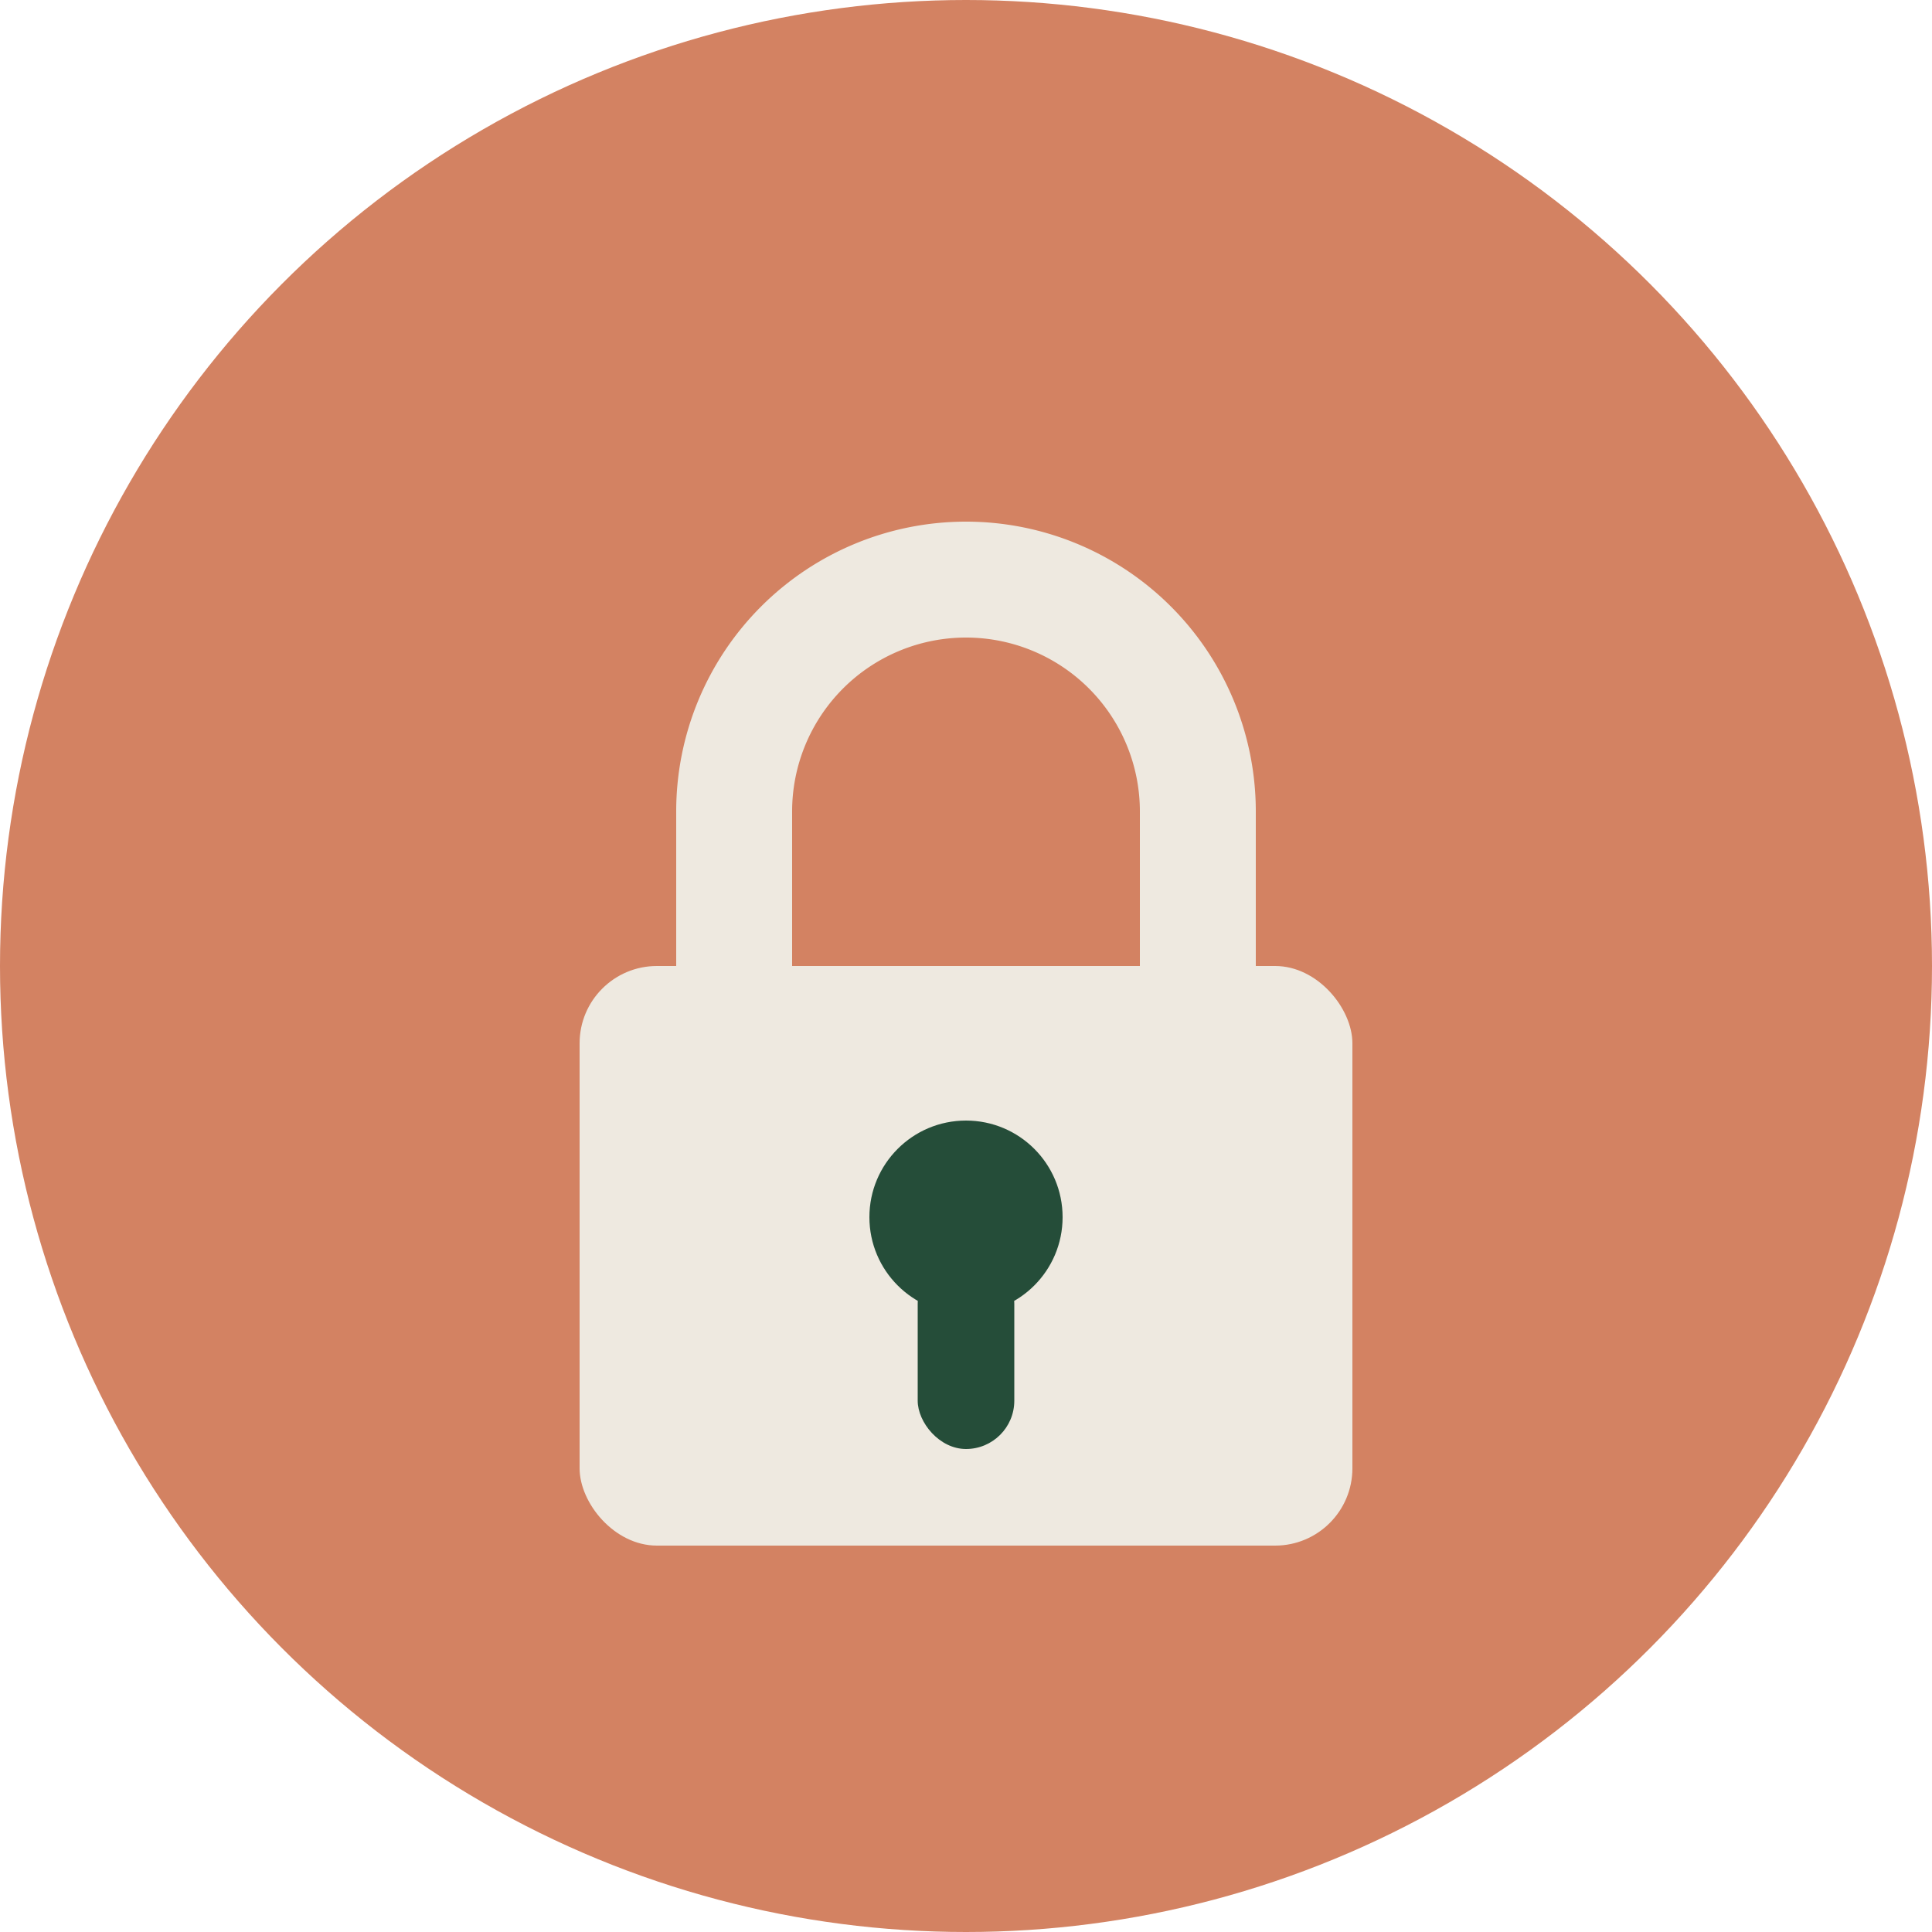 <svg xmlns="http://www.w3.org/2000/svg" viewBox="0 0 100 100">
  <circle cx="50" cy="50" r="50" fill="#D38262"/>
  <g fill="#EEE9E0">
    <!-- Låsbøyle -->
    <path d="M35 42 a15 15 0 0 1 30 0 v8 h-6 v-8 a9 9 0 0 0 -18 0 v8 h-6 v-8z"/>
    <!-- Låskasse -->
    <rect x="30" y="50" width="40" height="30" rx="4"/>
  </g>
  <!-- Tydeligere nøkkelhull -->
  <g fill="#254D39">
    <circle cx="50" cy="63" r="5"/>
    <rect x="47.5" y="65" width="5" height="10" rx="2.5"/>
  </g>
</svg>
